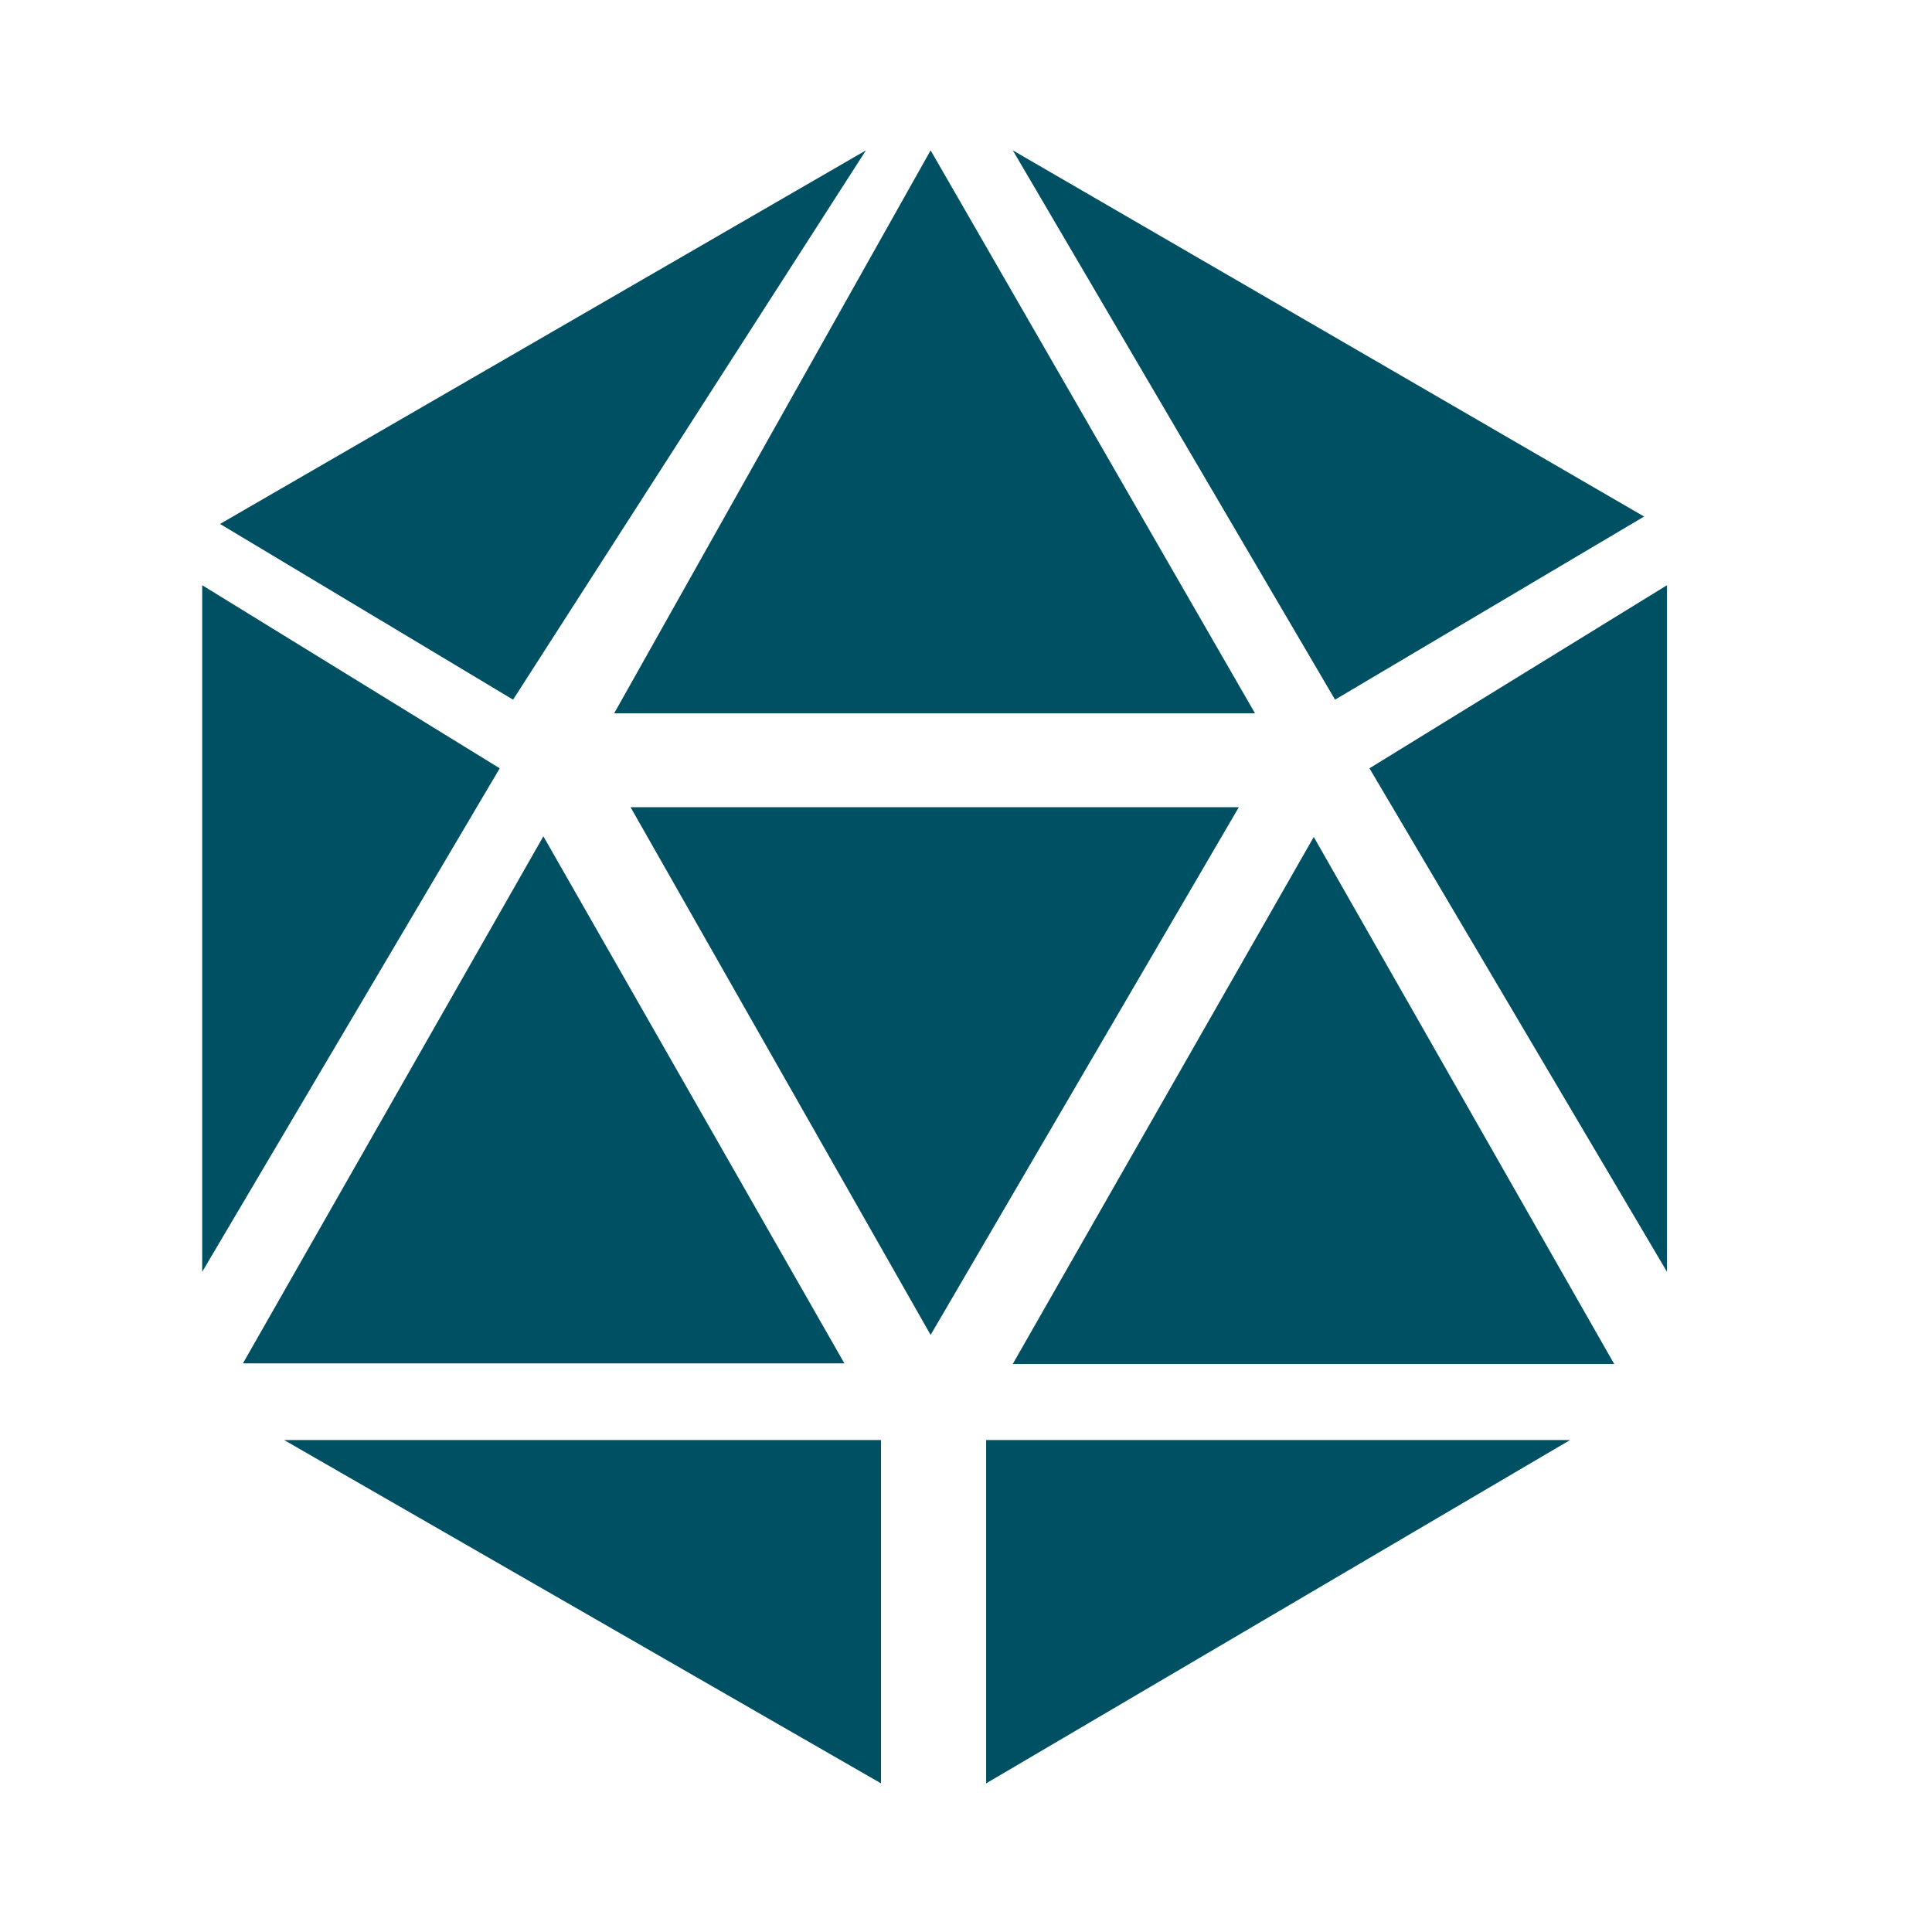 <?xml version="1.0" encoding="UTF-8"?><svg id="Layer_1" xmlns="http://www.w3.org/2000/svg" viewBox="0 0 864 864"><defs><style>.cls-1{fill:#005063;}</style></defs><g id="Icosahedron"><polygon class="cls-1" points="441 797.53 441 644 702.12 644 441 797.53"/><polygon class="cls-1" points="394 797.53 394 644 127.07 644 394 797.53"/><polygon class="cls-1" points="377.62 609.71 243 374 108.64 609.71 377.62 609.71"/><polygon class="cls-1" points="282 361 554 361 416.18 596.98 282 361"/><polygon class="cls-1" points="274.66 319 416.18 67.24 561.25 319 274.66 319"/><polygon class="cls-1" points="387.25 67.24 229.45 312.89 98.4 234.31 387.25 67.24"/><polygon class="cls-1" points="452.93 67.24 597.04 312.89 735.25 231 452.93 67.24"/><polygon class="cls-1" points="745.49 261.71 745.49 568.77 612.43 343.59 745.49 261.71"/><polygon class="cls-1" points="90.42 261.71 90.42 568.77 223.48 343.59 90.42 261.71"/><polygon class="cls-1" points="452.9 610 587.52 374.29 721.89 610 452.9 610"/></g></svg>